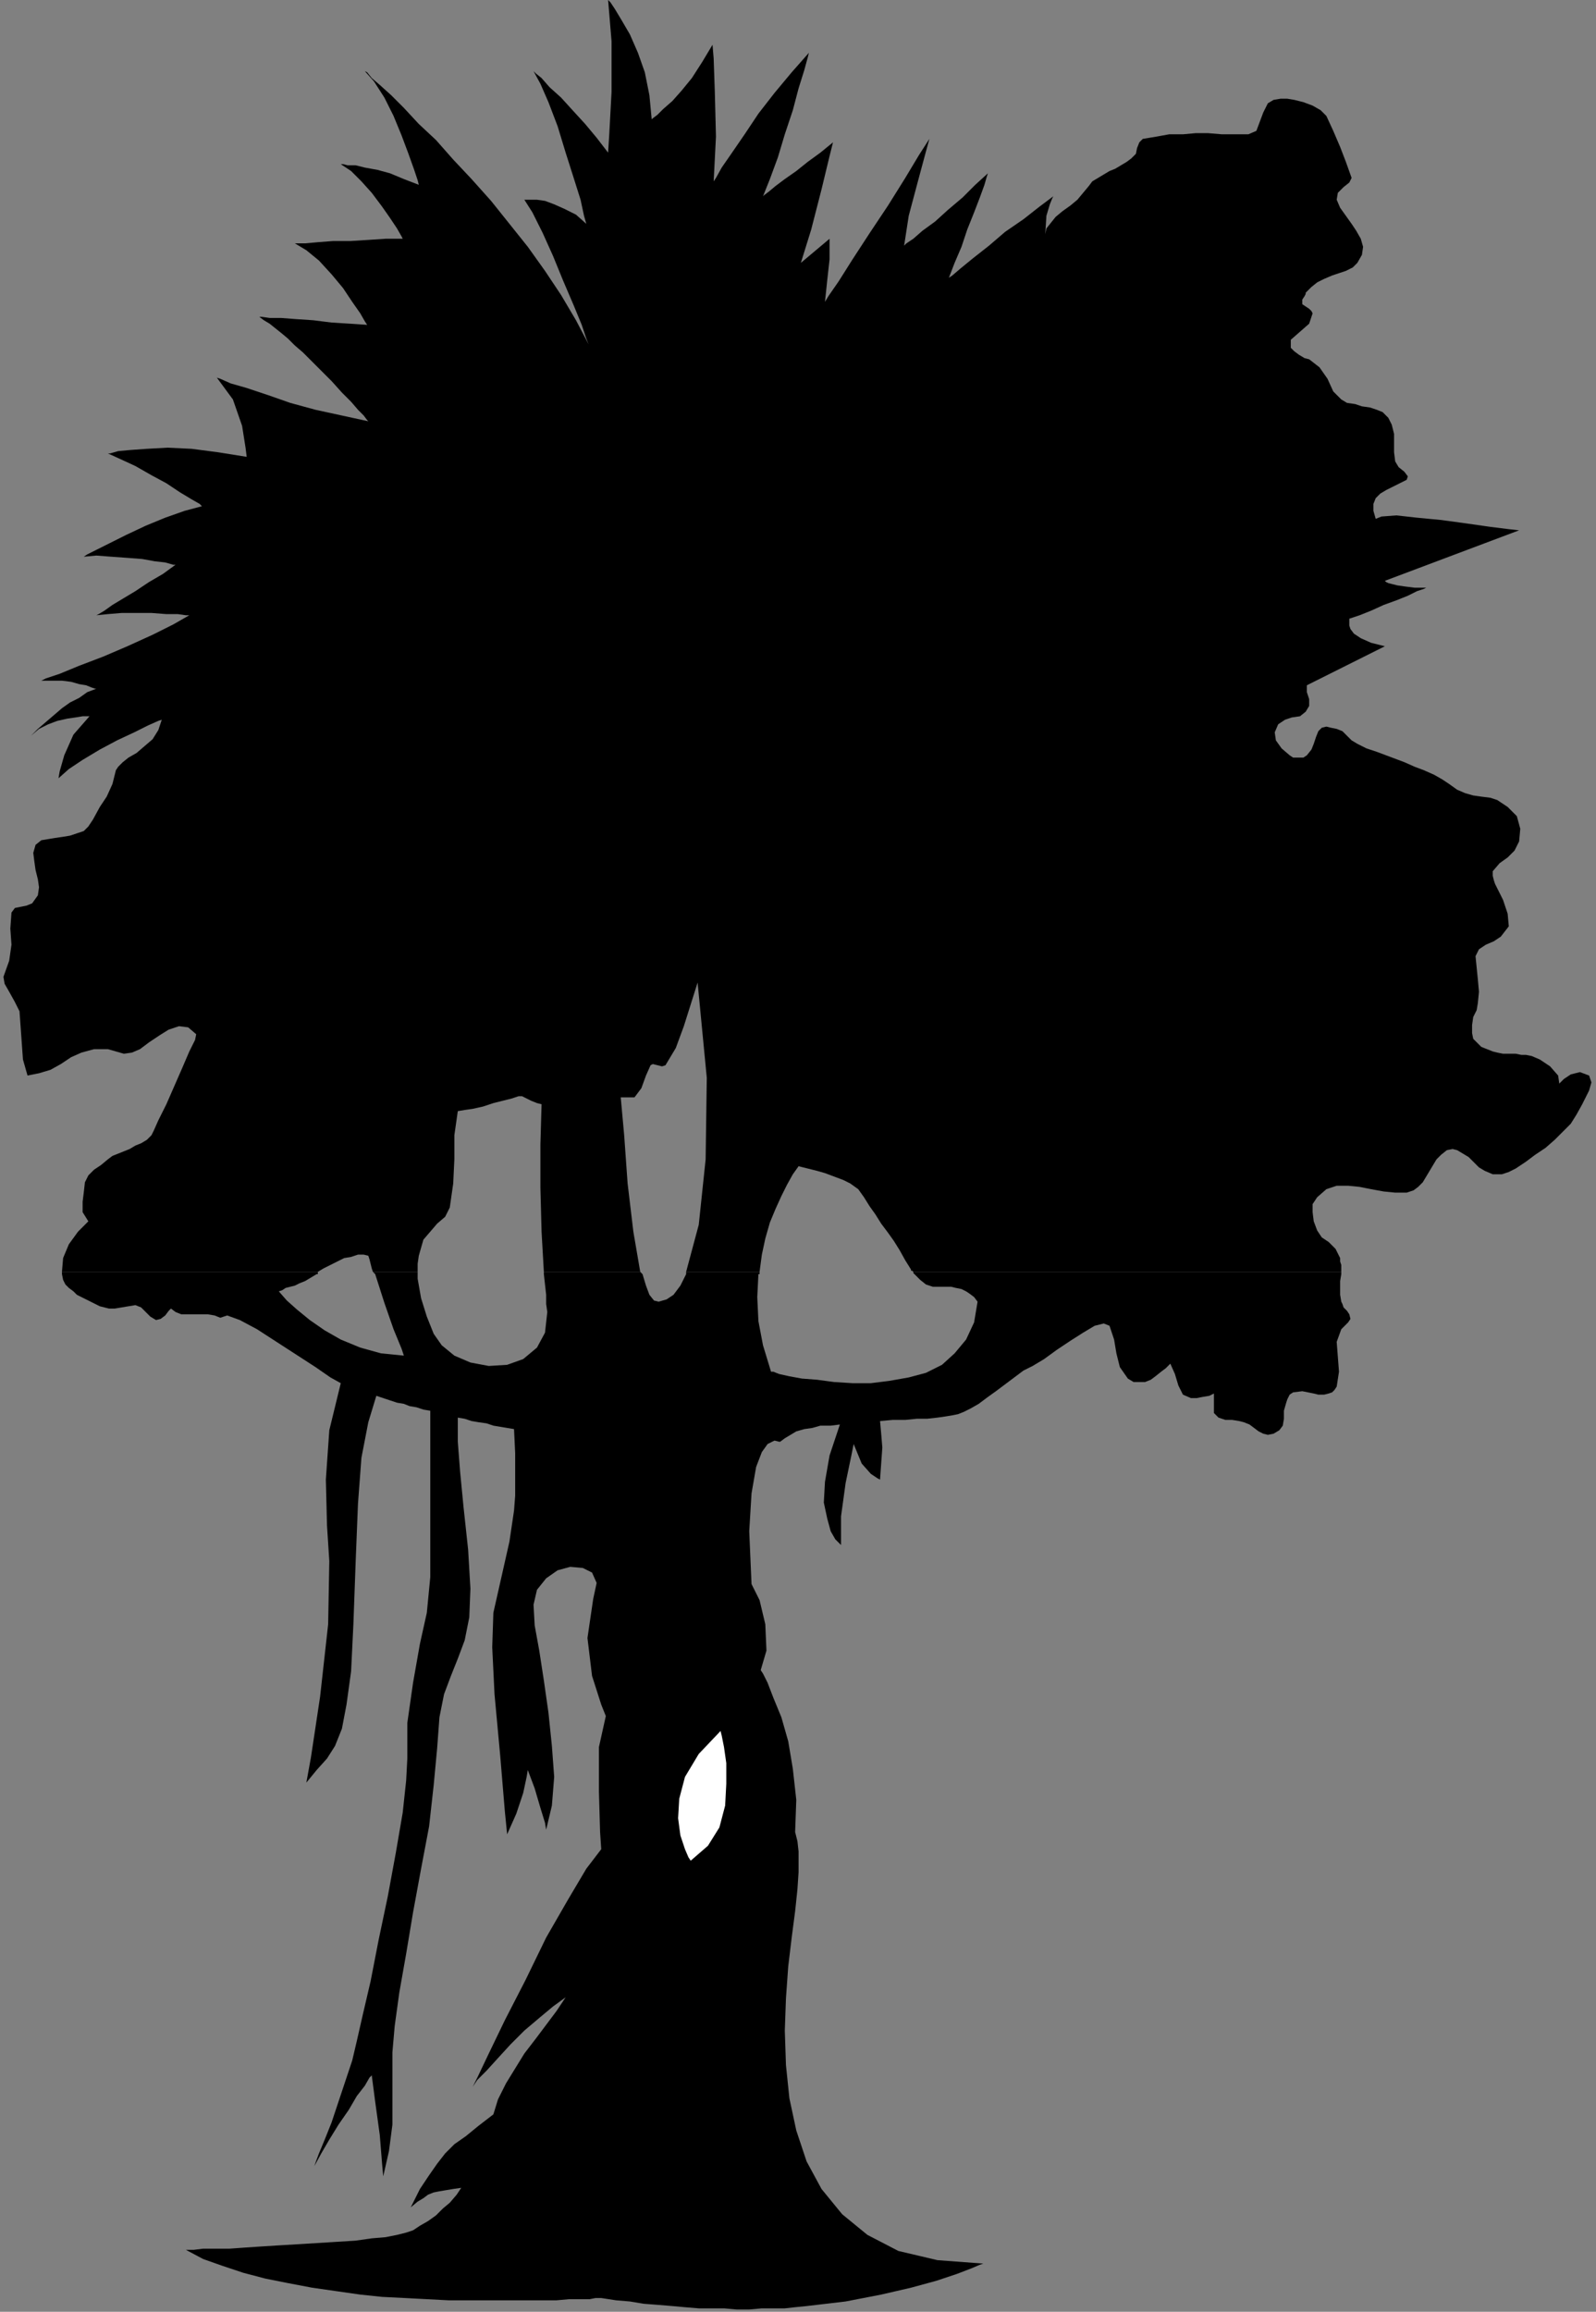 <?xml version="1.0" encoding="UTF-8" standalone="no"?>
<!DOCTYPE svg PUBLIC "-//W3C//DTD SVG 1.0//EN" "http://www.w3.org/TR/2001/REC-SVG-20010904/DTD/svg10.dtd">
<svg xmlns="http://www.w3.org/2000/svg" xmlns:xlink="http://www.w3.org/1999/xlink" fill-rule="evenodd" height="2.014in" preserveAspectRatio="none" stroke-linecap="round" viewBox="0 0 1391 2014" width="1.391in">
<rect x="0" y="0" width="1391" height="2014" fill="#808080" stroke="none"/>
<style type="text/css">
.brush0 { fill: rgb(255,255,255); }
.pen0 { stroke: rgb(0,0,0); stroke-width: 1; stroke-linejoin: round; }
.brush1 { fill: none; }
.pen1 { stroke: none; }
.brush2 { fill: rgb(0,0,0); }
</style>
<g>
<polygon class="pen1 brush2" points="54,1108 55,1096 60,1084 68,1073 77,1064 72,1056 72,1047 73,1039 74,1030 77,1024 82,1019 88,1015 94,1010 98,1007 103,1005 108,1003 113,1001 118,998 123,996 128,993 132,989 134,985 138,976 145,962 152,946 159,930 165,916 170,906 171,901 164,895 156,894 147,897 139,902 130,908 122,914 115,917 108,918 94,914 82,914 71,917 62,921 53,927 44,932 34,935 24,937 20,923 19,909 18,895 17,881 13,873 8,864 4,857 3,851 8,837 10,823 9,809 10,795 13,791 18,790 23,789 28,787 33,780 34,773 33,766 31,758 30,751 29,743 31,736 36,732 42,731 48,730 55,729 61,728 67,726 73,724 77,720 81,714 87,703 93,694 98,683 101,671 103,668 107,664 112,660 119,656 126,650 133,644 138,636 141,627 138,628 129,632 117,638 102,645 87,653 72,662 60,670 51,678 52,672 56,658 64,640 78,624 76,624 72,624 66,625 59,626 50,628 42,631 34,635 27,641 33,635 40,629 47,623 54,617 61,612 69,608 76,603 84,600 83,600 80,599 75,597 69,596 62,594 54,593 45,593 36,593 40,591 52,587 69,580 90,572 111,563 133,553 151,544 165,536 162,536 155,535 145,535 132,534 119,534 106,534 94,535 84,536 86,535 91,532 98,527 108,521 118,515 130,507 142,500 153,492 151,492 144,490 135,489 124,487 111,486 97,485 84,484 73,485 76,483 84,479 96,473 110,466 127,458 144,451 161,445 176,441 174,439 167,435 157,429 145,421 132,414 118,406 105,400 94,395 96,395 103,393 114,392 128,391 146,390 167,391 190,394 215,398 214,390 211,371 203,348 189,329 192,330 201,334 215,338 233,344 253,351 275,357 298,362 321,367 320,366 317,362 312,357 306,350 298,342 289,332 280,323 270,313 270,313 264,307 257,301 251,295 245,290 240,286 235,282 230,279 226,276 228,276 235,277 245,277 258,278 273,279 289,281 305,282 320,283 318,280 314,273 307,263 299,251 289,239 278,227 267,218 257,212 260,212 266,212 277,211 290,210 305,210 321,209 336,208 351,208 350,206 346,199 340,190 333,180 324,168 315,158 306,149 297,143 299,143 303,144 310,144 318,146 329,148 340,151 352,156 365,161 364,157 361,148 356,134 350,118 343,101 335,85 326,71 318,62 320,63 324,68 331,74 341,83 352,94 365,108 380,122 395,139 411,156 428,175 444,195 460,215 475,236 489,257 502,279 513,300 511,295 507,283 500,266 491,245 482,223 473,203 464,185 457,174 458,174 462,174 468,174 475,175 483,178 492,182 502,187 511,195 509,188 506,174 500,155 493,133 486,110 478,89 471,73 465,62 467,64 472,68 479,76 489,85 499,96 510,108 520,120 530,133 531,117 533,80 533,36 530,0 532,2 536,8 542,18 549,30 556,46 562,63 566,83 568,104 569,103 573,100 578,95 586,88 594,79 603,68 612,54 621,39 622,51 623,80 624,119 622,158 624,155 629,146 638,133 649,117 661,99 675,81 690,63 705,46 704,50 701,61 696,77 691,96 684,117 678,137 671,156 665,171 666,170 670,167 676,162 684,156 694,149 704,141 715,133 726,124 723,136 716,165 707,200 698,229 723,208 723,213 723,226 721,244 719,263 722,258 731,245 743,226 758,203 774,179 789,155 801,135 810,121 807,132 800,158 792,188 788,214 790,212 796,208 804,201 815,193 826,183 839,172 850,161 861,151 860,154 858,161 854,172 849,185 843,200 838,215 832,229 827,242 830,240 837,234 848,225 862,214 876,202 892,191 906,180 918,171 917,173 915,178 912,188 911,204 912,199 916,194 920,189 926,184 933,179 939,174 944,168 949,162 952,158 957,155 962,152 967,149 972,147 977,144 982,141 986,138 990,134 991,129 993,124 996,121 1008,119 1019,117 1031,117 1042,116 1053,116 1065,117 1076,117 1088,117 1095,114 1098,106 1101,98 1105,90 1110,87 1116,86 1122,86 1128,87 1136,89 1144,92 1151,96 1156,101 1162,114 1168,128 1173,141 1178,155 1176,159 1171,163 1166,168 1165,174 1168,181 1173,188 1178,195 1182,201 1186,208 1188,215 1187,222 1183,229 1179,233 1173,236 1167,238 1161,240 1154,243 1148,246 1143,250 1138,255 1138,256 1137,258 1135,261 1135,265 1138,267 1141,269 1143,271 1144,273 1141,282 1133,289 1125,296 1125,303 1128,306 1132,309 1137,312 1141,313 1150,320 1157,330 1162,341 1169,348 1174,351 1181,352 1187,354 1194,355 1200,357 1205,359 1210,364 1213,370 1215,378 1215,386 1215,394 1216,402 1219,407 1224,411 1227,415 1226,418 1220,421 1214,424 1208,427 1203,430 1199,434 1197,439 1197,445 1199,452 1204,450 1217,449 1235,451 1256,453 1278,456 1299,459 1315,461 1324,462 1207,506 1207,506 1208,507 1210,508 1214,509 1218,510 1225,511 1233,512 1243,512 1241,513 1235,515 1227,519 1217,523 1206,527 1195,532 1185,536 1176,539 1176,540 1176,542 1176,545 1177,548 1180,552 1186,556 1195,560 1207,563 1139,597 1139,603 1141,609 1141,615 1138,620 1133,624 1126,625 1120,627 1114,631 1111,638 1112,645 1117,652 1124,658 1127,660 1132,660 1136,660 1139,658 1143,653 1145,648 1147,642 1149,637 1152,634 1156,633 1160,634 1165,635 1170,637 1174,641 1178,645 1183,648 1191,652 1200,655 1208,658 1216,661 1224,664 1233,668 1241,671 1250,675 1257,679 1263,683 1270,688 1277,691 1284,693 1291,694 1299,695 1305,697 1314,703 1322,711 1325,722 1324,733 1320,741 1314,747 1307,752 1301,759 1301,763 1302,767 1303,770 1304,772 1310,784 1314,796 1315,807 1308,816 1302,820 1295,823 1289,827 1286,833 1287,843 1288,853 1289,864 1288,874 1287,880 1284,886 1283,893 1283,900 1284,905 1287,908 1291,912 1296,914 1301,916 1305,917 1310,918 1316,918 1321,918 1326,919 1330,919 1335,920 1342,923 1351,929 1358,937 1359,944 1363,940 1369,936 1377,934 1385,937 1387,943 1385,950 1382,956 1379,962 1374,971 1369,979 1362,986 1355,993 1347,1000 1338,1006 1330,1012 1321,1018 1315,1021 1309,1023 1301,1023 1294,1020 1289,1017 1284,1012 1280,1008 1275,1005 1270,1002 1266,1001 1261,1002 1256,1006 1252,1010 1249,1015 1246,1020 1243,1025 1240,1030 1236,1034 1232,1037 1226,1039 1216,1039 1206,1038 1195,1036 1185,1034 1175,1033 1165,1033 1156,1036 1148,1043 1144,1049 1144,1056 1145,1064 1148,1072 1152,1078 1158,1082 1164,1088 1168,1096 1168,1099 1169,1102 1169,1105 1169,1108 796,1108 795,1107 794,1107 794,1107 794,1106 789,1098 784,1089 779,1081 774,1074 768,1066 763,1058 758,1051 753,1043 748,1036 741,1031 735,1028 727,1025 719,1022 712,1020 704,1018 696,1016 691,1023 686,1032 681,1042 676,1053 671,1065 667,1079 664,1093 662,1108 598,1108 609,1067 615,1010 616,939 608,856 602,875 596,894 589,913 580,928 577,929 573,928 569,927 567,928 563,937 559,948 553,956 541,956 544,989 547,1031 552,1073 558,1108 474,1108 472,1073 471,1035 471,997 472,962 468,961 463,959 459,957 455,955 452,955 446,957 438,959 430,961 421,964 412,966 405,967 399,968 396,989 396,1010 395,1031 392,1052 388,1060 381,1066 375,1073 369,1080 367,1087 365,1094 364,1101 364,1108 325,1108 324,1105 323,1101 322,1097 321,1094 317,1093 312,1093 306,1095 300,1096 294,1099 288,1102 282,1105 277,1108 54,1108"/>
<polygon class="pen1 brush2" points="192,1148 187,1146 181,1145 175,1145 169,1145 164,1145 158,1145 153,1143 149,1140 147,1142 144,1146 140,1149 136,1150 131,1147 127,1143 123,1139 118,1137 112,1138 106,1139 100,1140 95,1140 91,1139 87,1138 83,1136 79,1134 75,1132 71,1130 67,1128 64,1125 60,1122 57,1119 55,1115 54,1110 54,1110 54,1110 54,1109 54,1108 277,1108 277,1109 277,1110 277,1110 276,1110 276,1110 276,1110 271,1113 266,1116 261,1118 257,1120 253,1121 249,1122 246,1124 243,1125 250,1133 259,1141 270,1150 283,1159 297,1167 314,1174 332,1179 352,1181 350,1175 343,1158 335,1135 327,1110 327,1110 327,1110 327,1110 326,1109 325,1108 364,1108 364,1109 364,1110 364,1110 364,1110 364,1111 364,1112 364,1114 364,1114 367,1131 372,1147 378,1162 385,1172 396,1181 410,1187 426,1190 442,1189 456,1184 468,1174 475,1161 477,1143 476,1136 476,1128 475,1119 474,1110 474,1110 474,1110 474,1110 474,1109 474,1108 558,1108 559,1109 560,1110 560,1110 560,1110 560,1110 563,1120 566,1128 570,1133 574,1134 581,1132 587,1128 593,1120 598,1110 598,1110 598,1110 598,1110 598,1109 598,1108 662,1108 662,1109 662,1110 662,1110 661,1110 660,1130 661,1151 665,1172 672,1195 674,1195 679,1197 688,1199 699,1201 712,1202 727,1204 743,1205 759,1205 775,1203 792,1200 807,1196 821,1189 832,1179 842,1167 849,1152 852,1134 849,1130 845,1127 842,1125 838,1123 833,1122 829,1121 824,1121 820,1121 813,1121 807,1119 802,1115 797,1110 797,1110 797,1110 797,1110 796,1109 796,1108 1169,1108 1169,1109 1169,1110 1169,1110 1169,1110 1168,1116 1168,1122 1168,1128 1169,1134 1170,1136 1171,1139 1174,1142 1176,1145 1177,1149 1175,1152 1172,1155 1169,1158 1165,1169 1166,1182 1167,1195 1165,1208 1163,1211 1161,1213 1158,1214 1154,1215 1149,1215 1145,1214 1140,1213 1135,1212 1127,1213 1124,1215 1122,1219 1121,1222 1119,1229 1119,1236 1118,1242 1115,1246 1110,1249 1105,1250 1101,1249 1097,1247 1093,1244 1089,1241 1084,1239 1080,1238 1074,1237 1068,1237 1062,1235 1058,1231 1058,1227 1058,1222 1058,1218 1058,1214 1054,1216 1048,1217 1043,1218 1038,1218 1031,1215 1027,1207 1024,1197 1020,1188 1016,1192 1012,1195 1007,1199 1003,1202 998,1204 993,1204 988,1204 983,1201 976,1191 973,1179 971,1167 967,1155 962,1153 954,1155 944,1161 933,1168 921,1176 910,1184 900,1190 892,1194 884,1200 876,1206 868,1212 861,1217 853,1223 846,1227 840,1230 835,1232 830,1233 824,1234 817,1235 808,1236 799,1236 789,1237 778,1237 767,1238 768,1249 769,1261 768,1275 767,1289 765,1288 759,1284 751,1275 744,1258 742,1268 737,1292 733,1321 733,1346 732,1345 728,1341 724,1334 721,1323 718,1309 719,1291 723,1268 732,1241 724,1242 715,1242 708,1244 701,1245 694,1247 689,1250 684,1253 680,1256 679,1256 675,1255 669,1258 664,1265 659,1278 655,1301 653,1334 655,1380 662,1394 667,1415 668,1438 663,1455 665,1458 669,1466 674,1479 681,1496 687,1517 691,1541 694,1568 693,1596 695,1604 696,1613 696,1622 696,1631 695,1646 693,1665 690,1688 687,1713 685,1741 684,1769 685,1799 688,1828 694,1856 703,1883 716,1907 734,1929 756,1947 783,1961 817,1969 857,1972 854,1973 847,1976 834,1981 816,1987 794,1993 768,1999 737,2005 703,2009 693,2010 684,2011 674,2011 664,2011 653,2012 642,2012 631,2011 620,2011 609,2011 597,2010 586,2009 574,2008 561,2007 549,2005 537,2004 524,2002 523,2002 519,2002 514,2003 506,2003 496,2003 485,2004 472,2004 458,2004 443,2004 426,2004 409,2004 391,2004 372,2003 353,2002 333,2001 314,1999 293,1996 272,1993 251,1989 231,1985 212,1980 194,1974 177,1968 162,1960 164,1960 169,1960 177,1959 187,1959 200,1959 214,1958 229,1957 245,1956 262,1955 278,1954 294,1953 310,1952 324,1950 336,1949 346,1947 354,1945 360,1943 366,1939 373,1935 380,1930 386,1924 392,1919 398,1912 402,1906 395,1907 389,1908 383,1909 378,1910 373,1912 369,1915 364,1918 358,1923 366,1907 374,1895 381,1885 388,1876 396,1868 406,1861 417,1852 430,1842 434,1829 441,1815 449,1802 457,1789 467,1776 476,1764 485,1752 493,1740 482,1748 470,1758 457,1769 445,1781 434,1793 424,1804 416,1812 412,1818 416,1810 426,1789 440,1760 458,1725 476,1688 495,1655 511,1628 524,1611 523,1596 522,1561 522,1522 528,1495 524,1485 516,1460 512,1427 517,1393 520,1379 516,1370 508,1366 497,1365 486,1368 476,1375 468,1385 465,1398 466,1416 470,1438 474,1464 478,1492 481,1521 483,1548 481,1573 476,1594 475,1588 471,1575 466,1558 460,1542 459,1548 456,1562 450,1580 442,1598 440,1578 436,1530 431,1476 429,1435 430,1405 437,1374 444,1343 448,1316 449,1303 449,1285 449,1266 448,1245 442,1244 436,1243 430,1242 424,1240 417,1239 411,1238 405,1236 399,1235 399,1256 401,1282 404,1313 408,1350 410,1384 409,1409 405,1429 399,1445 393,1460 387,1476 383,1496 381,1523 378,1555 374,1591 367,1628 360,1666 354,1702 348,1736 344,1765 342,1788 342,1823 342,1851 339,1874 334,1896 333,1885 331,1860 327,1831 324,1808 322,1810 318,1817 311,1826 304,1838 295,1851 287,1864 280,1876 274,1887 275,1884 278,1876 283,1864 289,1849 295,1831 301,1813 307,1795 311,1778 316,1756 323,1726 330,1690 338,1652 345,1614 351,1579 354,1551 355,1532 355,1501 360,1466 366,1432 372,1405 375,1374 375,1324 375,1272 375,1229 369,1228 363,1226 357,1225 352,1223 346,1222 340,1220 334,1218 328,1216 321,1239 315,1270 312,1310 310,1360 308,1415 306,1456 302,1485 298,1506 292,1521 285,1532 276,1542 267,1553 271,1531 279,1478 286,1415 287,1360 285,1329 284,1289 287,1246 297,1205 288,1200 275,1191 258,1180 241,1169 224,1158 209,1150 198,1146 192,1148"/>
<polygon class="pen1 brush0" points="628,1508 629,1512 631,1522 633,1536 633,1554 632,1573 627,1592 617,1608 602,1621 600,1618 597,1611 593,1599 591,1584 592,1567 597,1548 609,1528 628,1508"/>
</g>
</svg>
